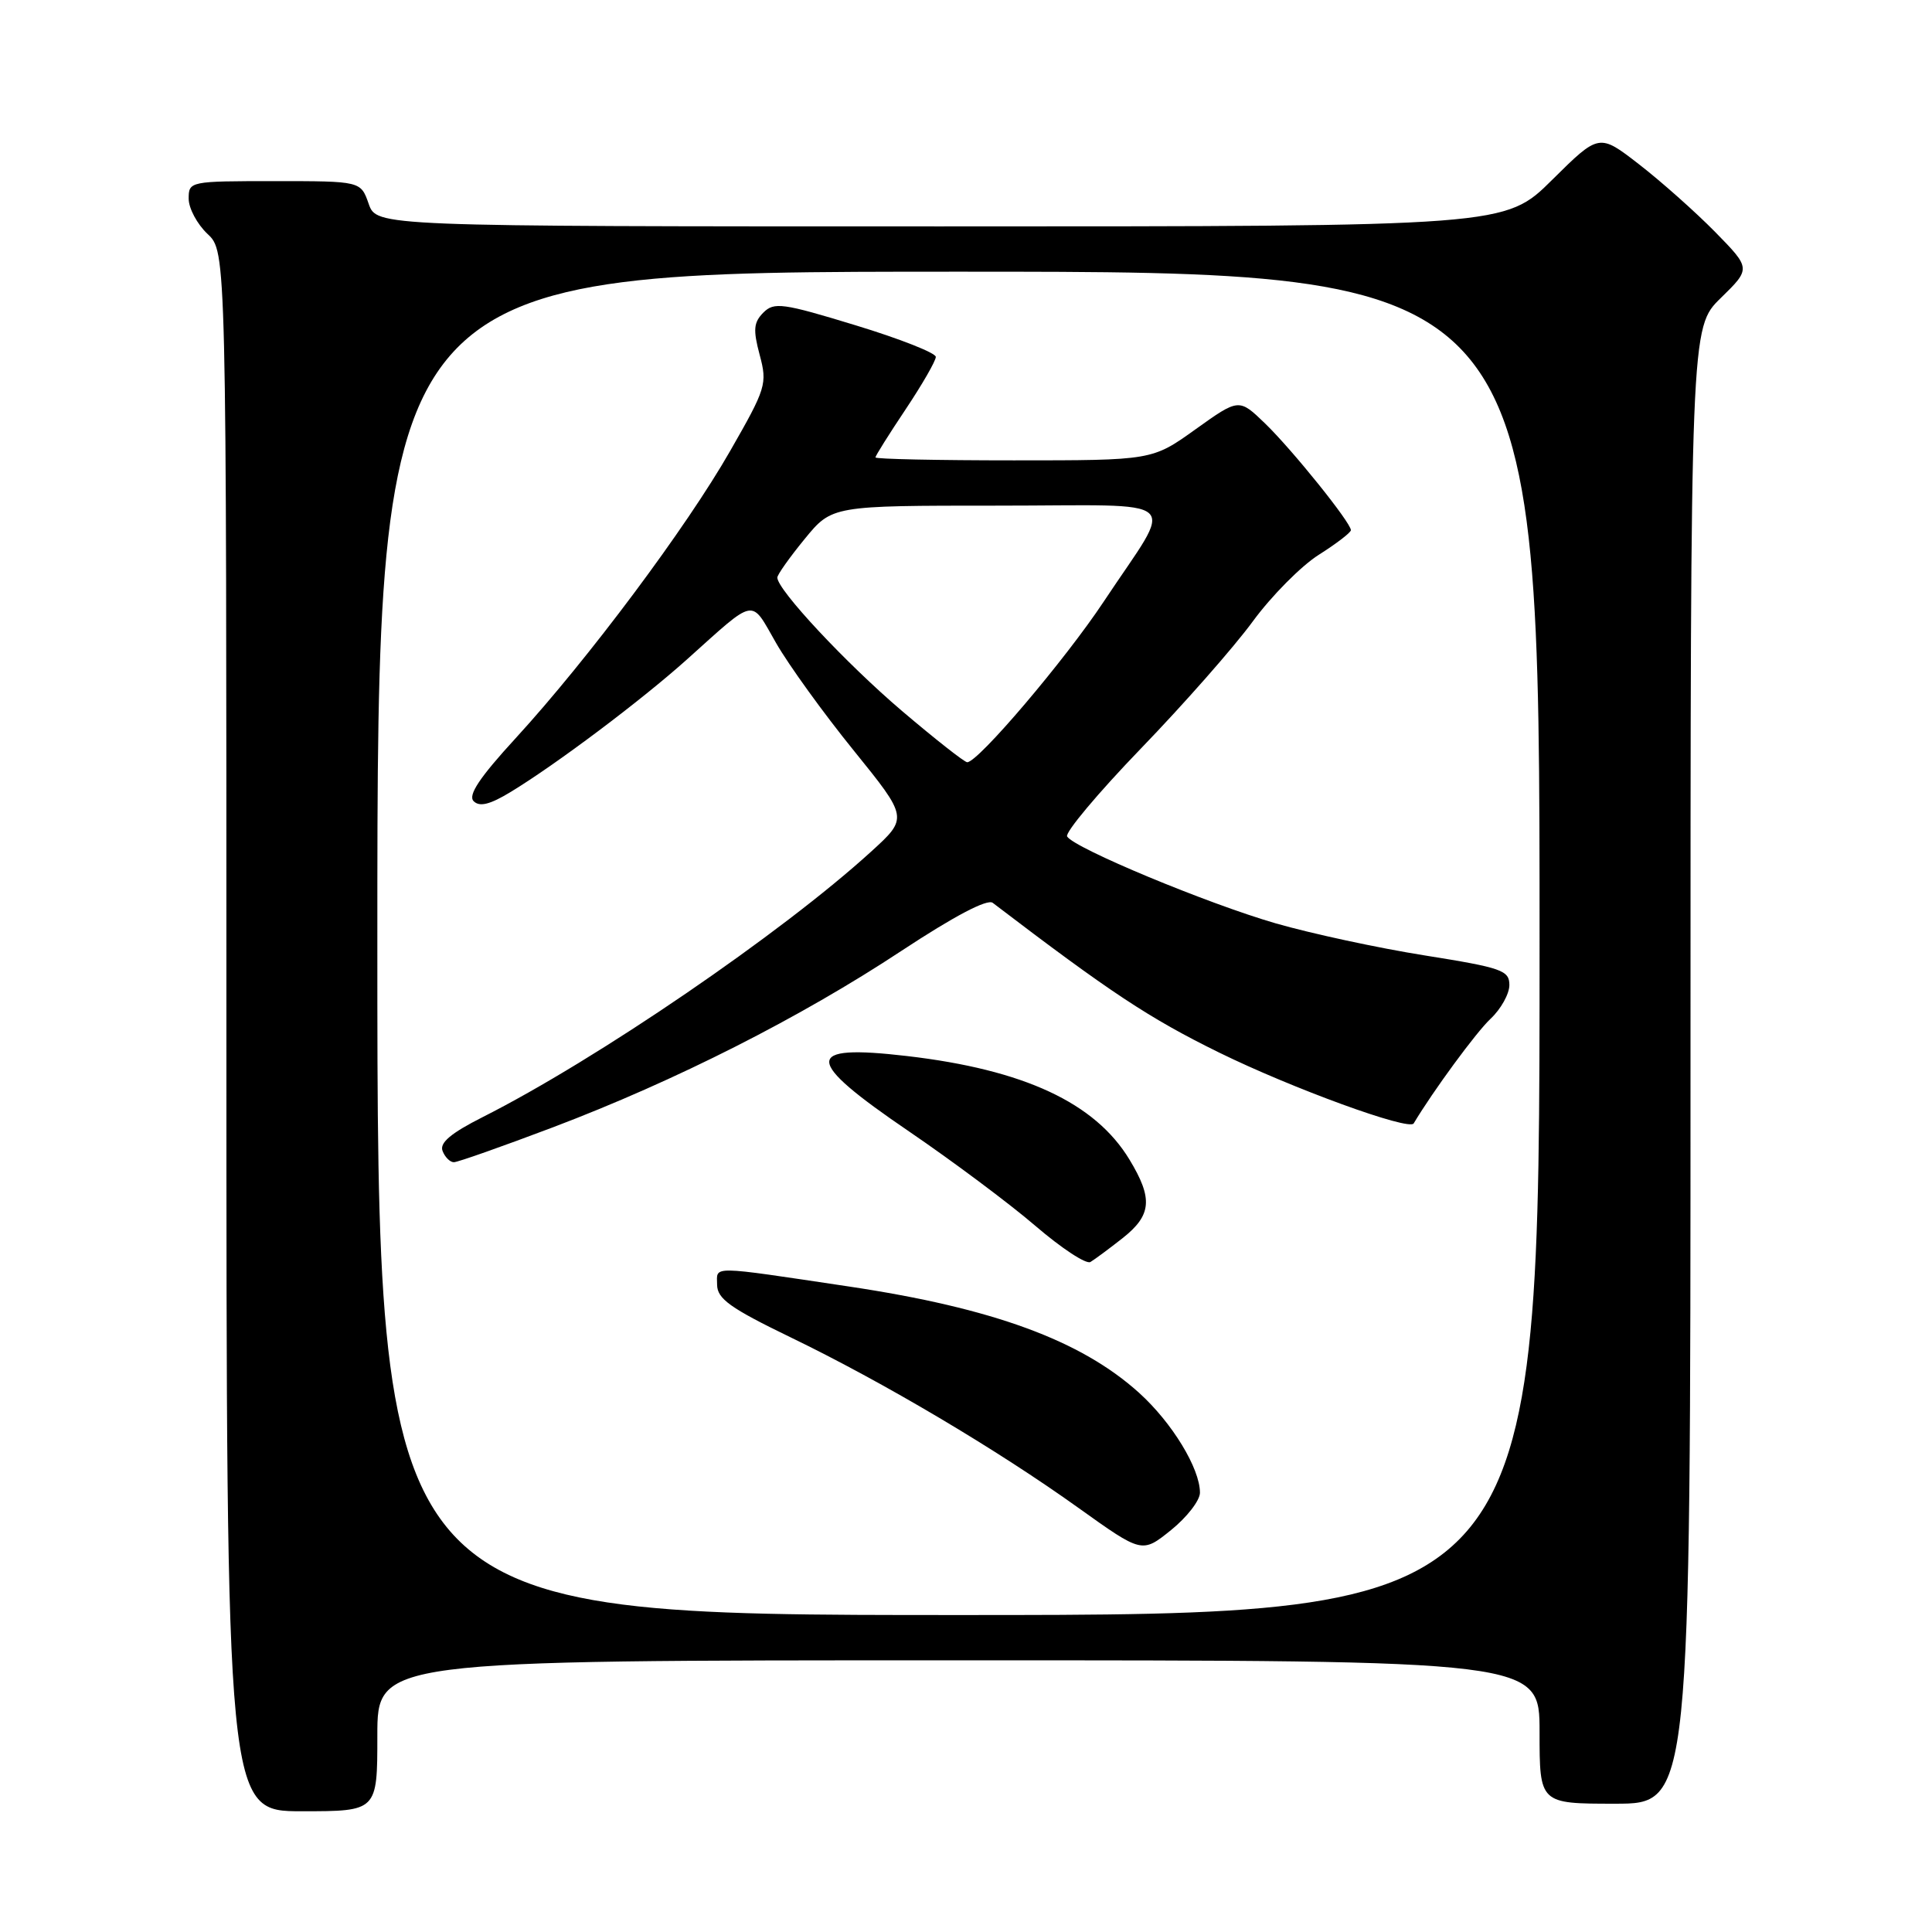 <?xml version="1.0" encoding="UTF-8" standalone="no"?>
<!DOCTYPE svg PUBLIC "-//W3C//DTD SVG 1.1//EN" "http://www.w3.org/Graphics/SVG/1.1/DTD/svg11.dtd" >
<svg xmlns="http://www.w3.org/2000/svg" xmlns:xlink="http://www.w3.org/1999/xlink" version="1.1" viewBox="0 0 256 256">
 <g >
 <path fill="currentColor"
d=" M 50.00 230.00 C 50.00 220.00 50.00 220.00 127.00 220.00 C 204.00 220.00 204.00 220.00 204.00 229.50 C 204.00 239.00 204.00 239.00 214.00 239.00 C 224.00 239.00 224.00 239.00 224.00 141.20 C 224.00 43.41 224.00 43.41 228.01 39.49 C 232.01 35.58 232.01 35.58 227.26 30.73 C 224.64 28.07 220.11 24.04 217.19 21.78 C 211.89 17.67 211.89 17.67 205.67 23.83 C 199.45 30.00 199.45 30.00 124.67 30.00 C 49.90 30.00 49.90 30.00 48.85 27.00 C 47.80 24.00 47.80 24.00 36.40 24.00 C 25.13 24.00 25.00 24.03 25.00 26.33 C 25.00 27.60 26.13 29.71 27.50 31.00 C 30.00 33.35 30.00 33.35 30.00 136.67 C 30.00 240.00 30.00 240.00 40.00 240.00 C 50.00 240.00 50.00 240.00 50.00 230.00 Z  M 50.00 125.00 C 50.00 36.00 50.00 36.00 127.00 36.00 C 204.00 36.00 204.00 36.00 204.00 125.00 C 204.00 214.00 204.00 214.00 127.00 214.00 C 50.00 214.00 50.00 214.00 50.00 125.00 Z  M 159.00 197.79 C 159.00 194.57 155.31 188.52 150.95 184.57 C 143.23 177.60 131.59 173.33 112.50 170.47 C 93.81 167.68 95.00 167.70 95.02 170.24 C 95.04 172.10 96.76 173.33 104.77 177.21 C 117.09 183.17 132.10 192.07 142.91 199.81 C 151.33 205.83 151.33 205.83 155.16 202.75 C 157.27 201.05 159.00 198.82 159.00 197.79 Z  M 148.75 164.06 C 152.60 161.02 152.80 158.83 149.66 153.65 C 145.10 146.12 135.69 141.74 120.18 139.93 C 106.37 138.32 106.43 140.38 120.45 149.92 C 126.20 153.84 133.73 159.46 137.19 162.43 C 140.65 165.40 143.93 167.56 144.49 167.22 C 145.04 166.89 146.96 165.47 148.75 164.06 Z  M 73.28 149.37 C 89.50 143.22 106.05 134.84 119.45 125.99 C 126.45 121.38 130.82 119.08 131.54 119.63 C 147.12 131.51 152.27 134.91 161.50 139.45 C 171.19 144.21 186.72 149.87 187.32 148.86 C 189.87 144.59 195.60 136.78 197.50 135.00 C 198.88 133.71 200.00 131.69 200.00 130.52 C 200.00 128.58 199.01 128.23 188.79 126.60 C 182.62 125.62 173.73 123.70 169.04 122.35 C 159.96 119.72 142.36 112.40 141.40 110.84 C 141.09 110.33 145.48 105.09 151.16 99.20 C 156.85 93.31 163.53 85.72 166.00 82.34 C 168.47 78.97 172.41 74.99 174.75 73.51 C 177.09 72.03 179.00 70.56 179.00 70.25 C 179.00 69.25 171.25 59.62 167.65 56.13 C 164.17 52.77 164.17 52.77 158.42 56.88 C 152.67 61.00 152.67 61.00 134.34 61.00 C 124.25 61.00 116.00 60.83 116.00 60.61 C 116.00 60.40 117.80 57.53 120.00 54.24 C 122.20 50.94 124.00 47.82 124.00 47.29 C 124.00 46.77 119.21 44.88 113.36 43.10 C 103.70 40.15 102.57 40.00 101.15 41.42 C 99.86 42.72 99.77 43.69 100.66 47.02 C 101.69 50.87 101.52 51.43 96.74 59.77 C 90.95 69.90 77.94 87.32 68.35 97.79 C 63.53 103.04 61.98 105.38 62.76 106.16 C 63.55 106.95 64.92 106.61 67.68 104.93 C 73.71 101.27 84.99 92.79 91.00 87.40 C 100.31 79.05 99.40 79.22 102.84 85.21 C 104.51 88.12 109.13 94.52 113.11 99.43 C 120.34 108.37 120.34 108.37 115.42 112.85 C 103.57 123.65 79.08 140.39 63.96 148.02 C 59.74 150.15 58.23 151.43 58.64 152.50 C 58.95 153.32 59.63 154.00 60.14 154.00 C 60.65 154.00 66.56 151.91 73.28 149.37 Z  M 119.50 94.19 C 112.09 87.88 103.00 78.15 103.00 76.53 C 103.00 76.15 104.63 73.85 106.62 71.42 C 110.24 67.00 110.24 67.00 132.16 67.00 C 157.46 67.00 155.72 65.43 146.26 79.70 C 141.13 87.44 129.61 101.00 128.16 101.00 C 127.80 101.00 123.90 97.93 119.50 94.19 Z "/>
</g>
</svg>